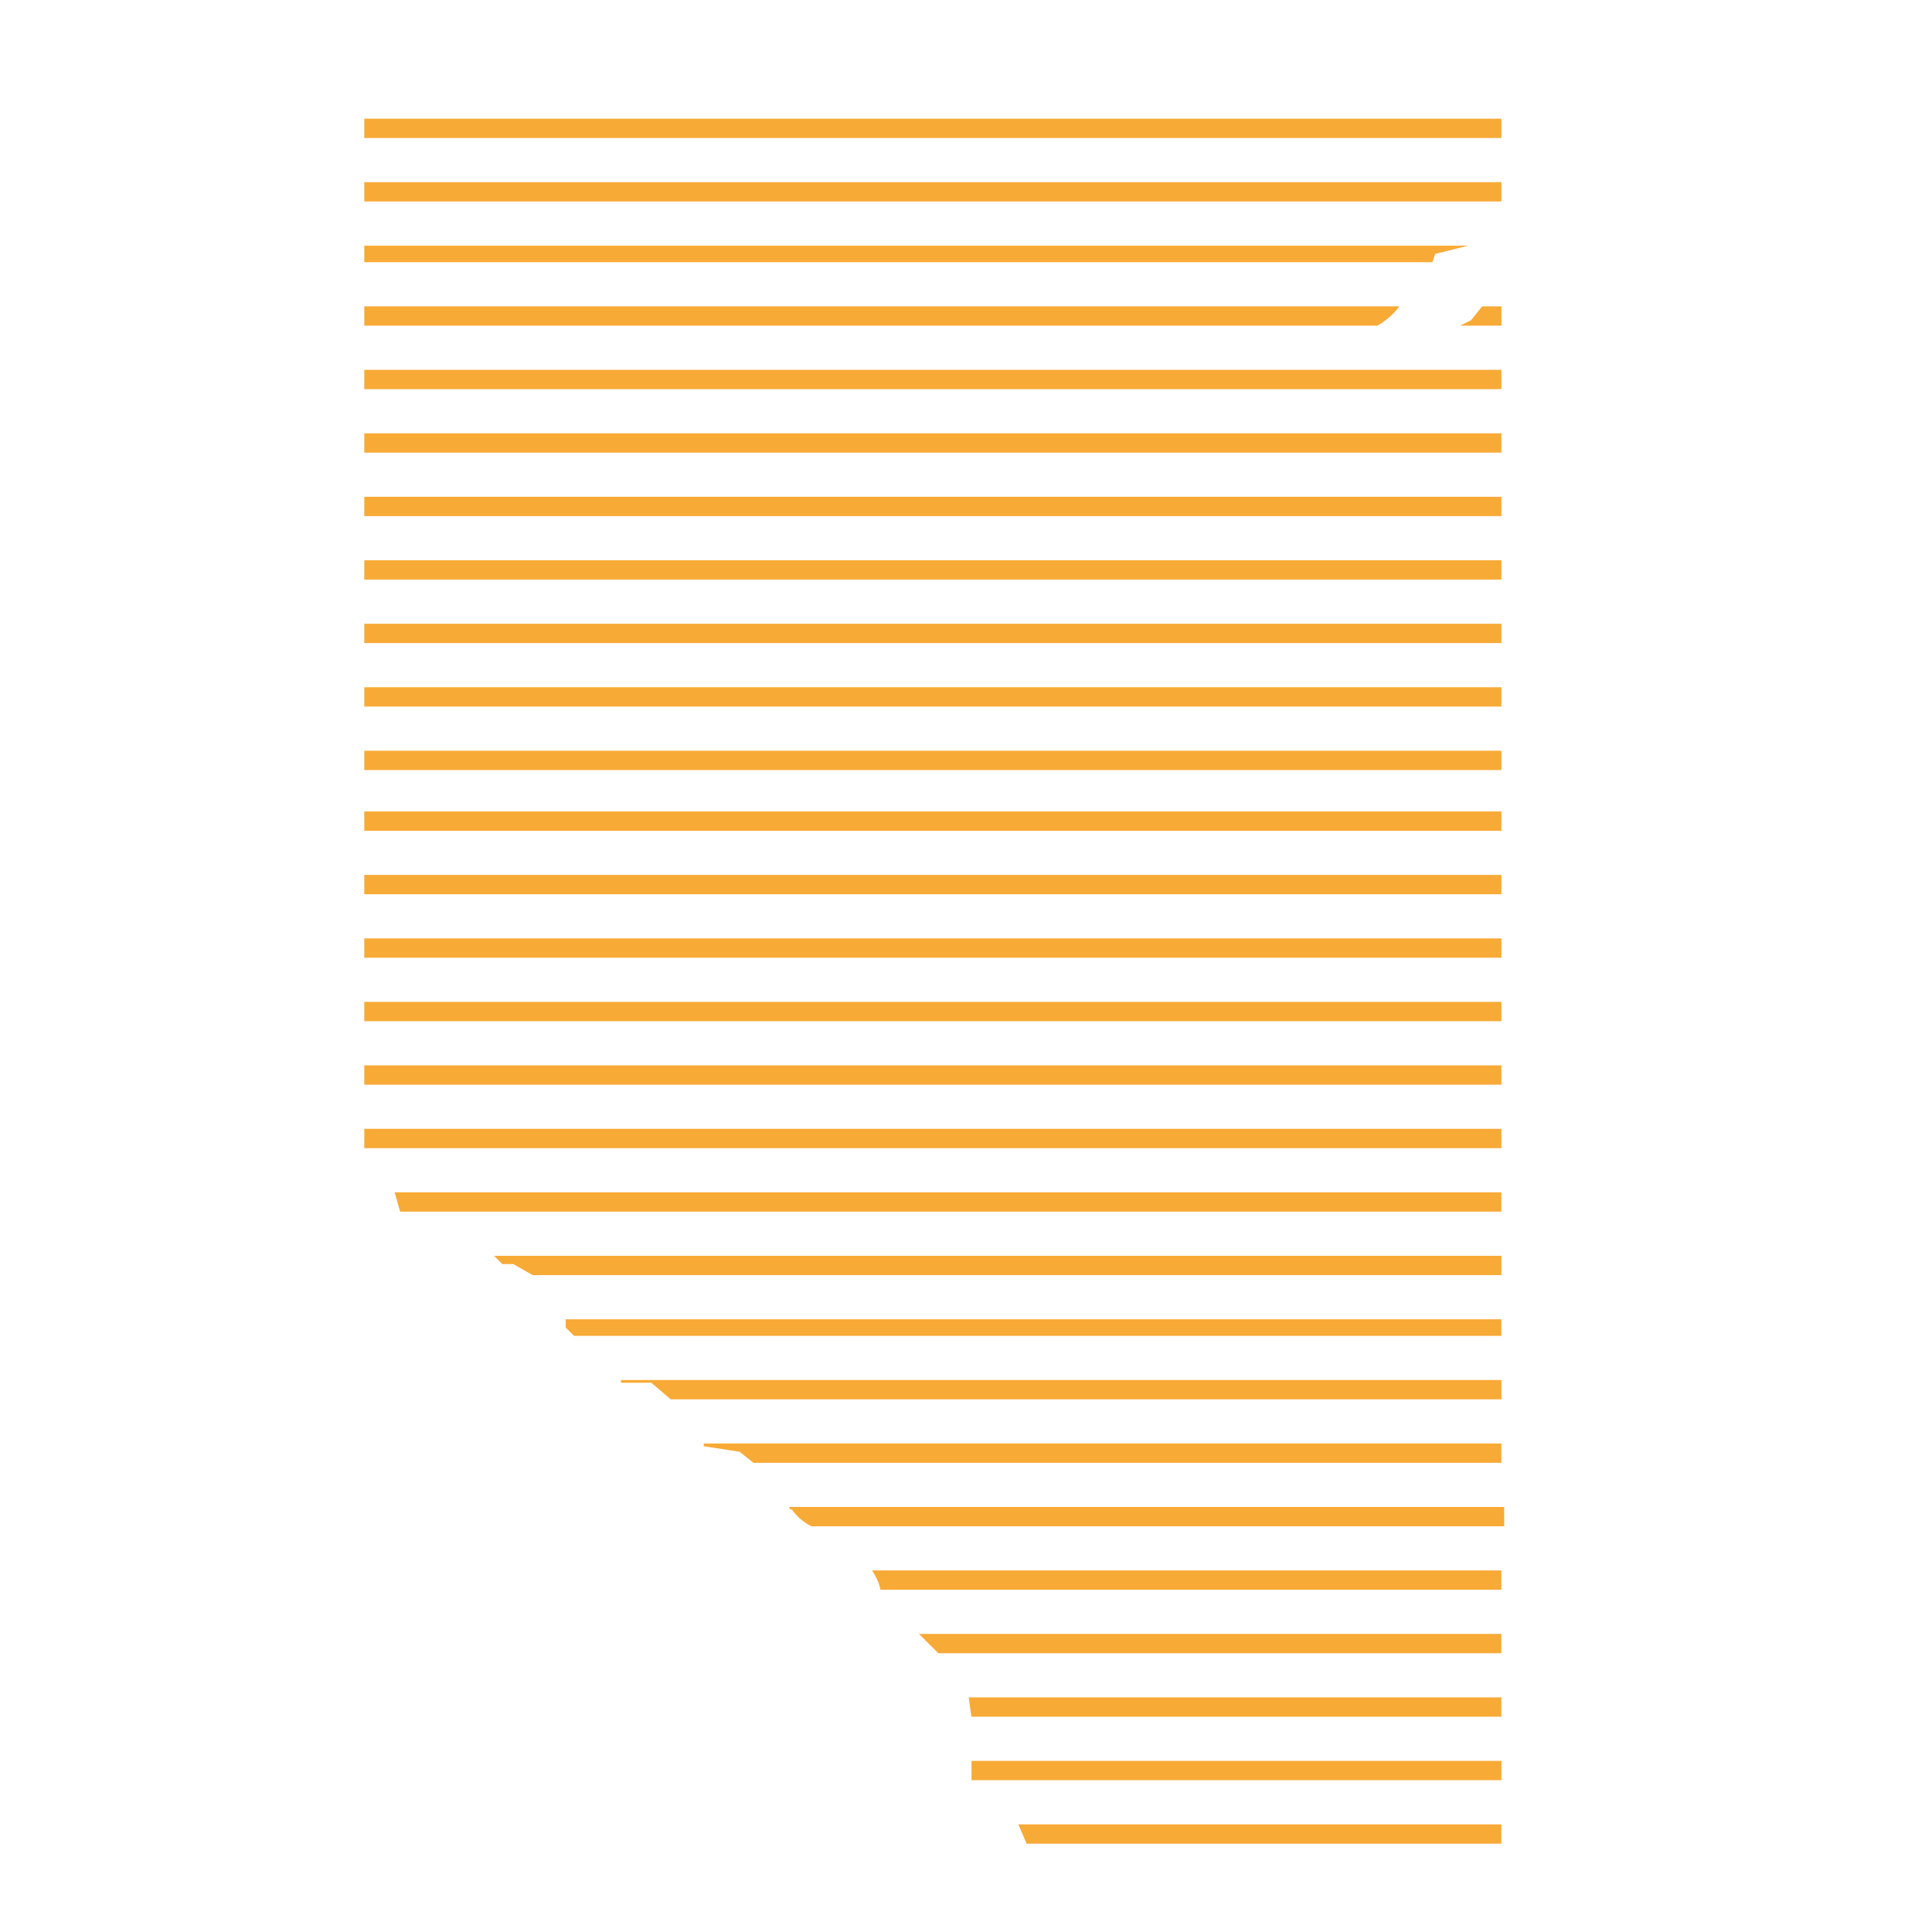<svg width="56" height="56" viewBox="0 0 56 56" fill="none" xmlns="http://www.w3.org/2000/svg">
<path d="M43.519 3.44H10.559V4H43.519V3.44Z" fill="#F8AA36"/>
<path d="M43.519 5.28H10.559V5.84H43.519V5.28Z" fill="#F8AA36"/>
<path d="M41.599 7.36L42.559 7.12H10.559V7.6H41.519L41.599 7.36Z" fill="#F8AA36"/>
<path d="M43.52 8.88H42.96L42.64 9.28L42.32 9.44H43.52V8.88Z" fill="#F8AA36"/>
<path d="M40.559 8.88H10.559V9.44H39.919C40.079 9.36 40.399 9.12 40.559 8.88Z" fill="#F8AA36"/>
<path d="M43.519 10.72H10.559V11.28H43.519V10.72Z" fill="#F8AA36"/>
<path d="M43.519 12.56H10.559V13.12H43.519V12.56Z" fill="#F8AA36"/>
<path d="M43.519 14.4H10.559V14.96H43.519V14.4Z" fill="#F8AA36"/>
<path d="M43.519 16.24H10.559V16.8H43.519V16.24Z" fill="#F8AA36"/>
<path d="M43.519 18.08H10.559V18.64H43.519V18.08Z" fill="#F8AA36"/>
<path d="M43.519 19.92H10.559V20.48H43.519V19.92Z" fill="#F8AA36"/>
<path d="M43.519 21.76H10.559V22.32H43.519V21.76Z" fill="#F8AA36"/>
<path d="M43.519 23.52H10.559V24.08H43.519V23.52Z" fill="#F8AA36"/>
<path d="M43.519 25.36H10.559V25.92H43.519V25.36Z" fill="#F8AA36"/>
<path d="M43.519 27.2H10.559V27.76H43.519V27.2Z" fill="#F8AA36"/>
<path d="M43.519 29.04H10.559V29.6H43.519V29.04Z" fill="#F8AA36"/>
<path d="M43.519 30.88H10.559V31.44H43.519V30.88Z" fill="#F8AA36"/>
<path d="M43.519 32.72H10.559V33.28H43.519V32.72Z" fill="#F8AA36"/>
<path d="M43.517 34.56H11.438L11.598 35.12H43.517V34.56Z" fill="#F8AA36"/>
<path d="M43.52 36.4H14.32L14.56 36.64H14.88L15.44 36.96H43.52V36.4Z" fill="#F8AA36"/>
<path d="M43.518 38.24H16.398V38.48L16.638 38.72H43.518V38.24Z" fill="#F8AA36"/>
<path d="M43.52 40H18V40.08H18.88L19.44 40.56H43.52V40Z" fill="#F8AA36"/>
<path d="M43.518 41.84H20.398V41.92L21.438 42.08L21.838 42.4H43.518V41.84Z" fill="#F8AA36"/>
<path d="M43.519 43.68H22.879C22.879 43.68 22.879 43.76 22.959 43.76C23.119 44 23.359 44.16 23.519 44.24H43.599V43.68H43.519Z" fill="#F8AA36"/>
<path d="M43.517 45.52H25.277C25.437 45.76 25.517 46 25.517 46.08H43.517V45.52Z" fill="#F8AA36"/>
<path d="M43.517 47.36H26.637L27.037 47.76L27.197 47.92H43.517V47.36Z" fill="#F8AA36"/>
<path d="M43.518 49.2H28.078L28.158 49.76H43.518V49.2Z" fill="#F8AA36"/>
<path d="M43.52 51.04H28.16V51.6H43.52V51.04Z" fill="#F8AA36"/>
<path d="M43.517 52.88H29.438H29.517L29.758 53.44H43.517V52.88Z" fill="#F8AA36"/>
</svg>
